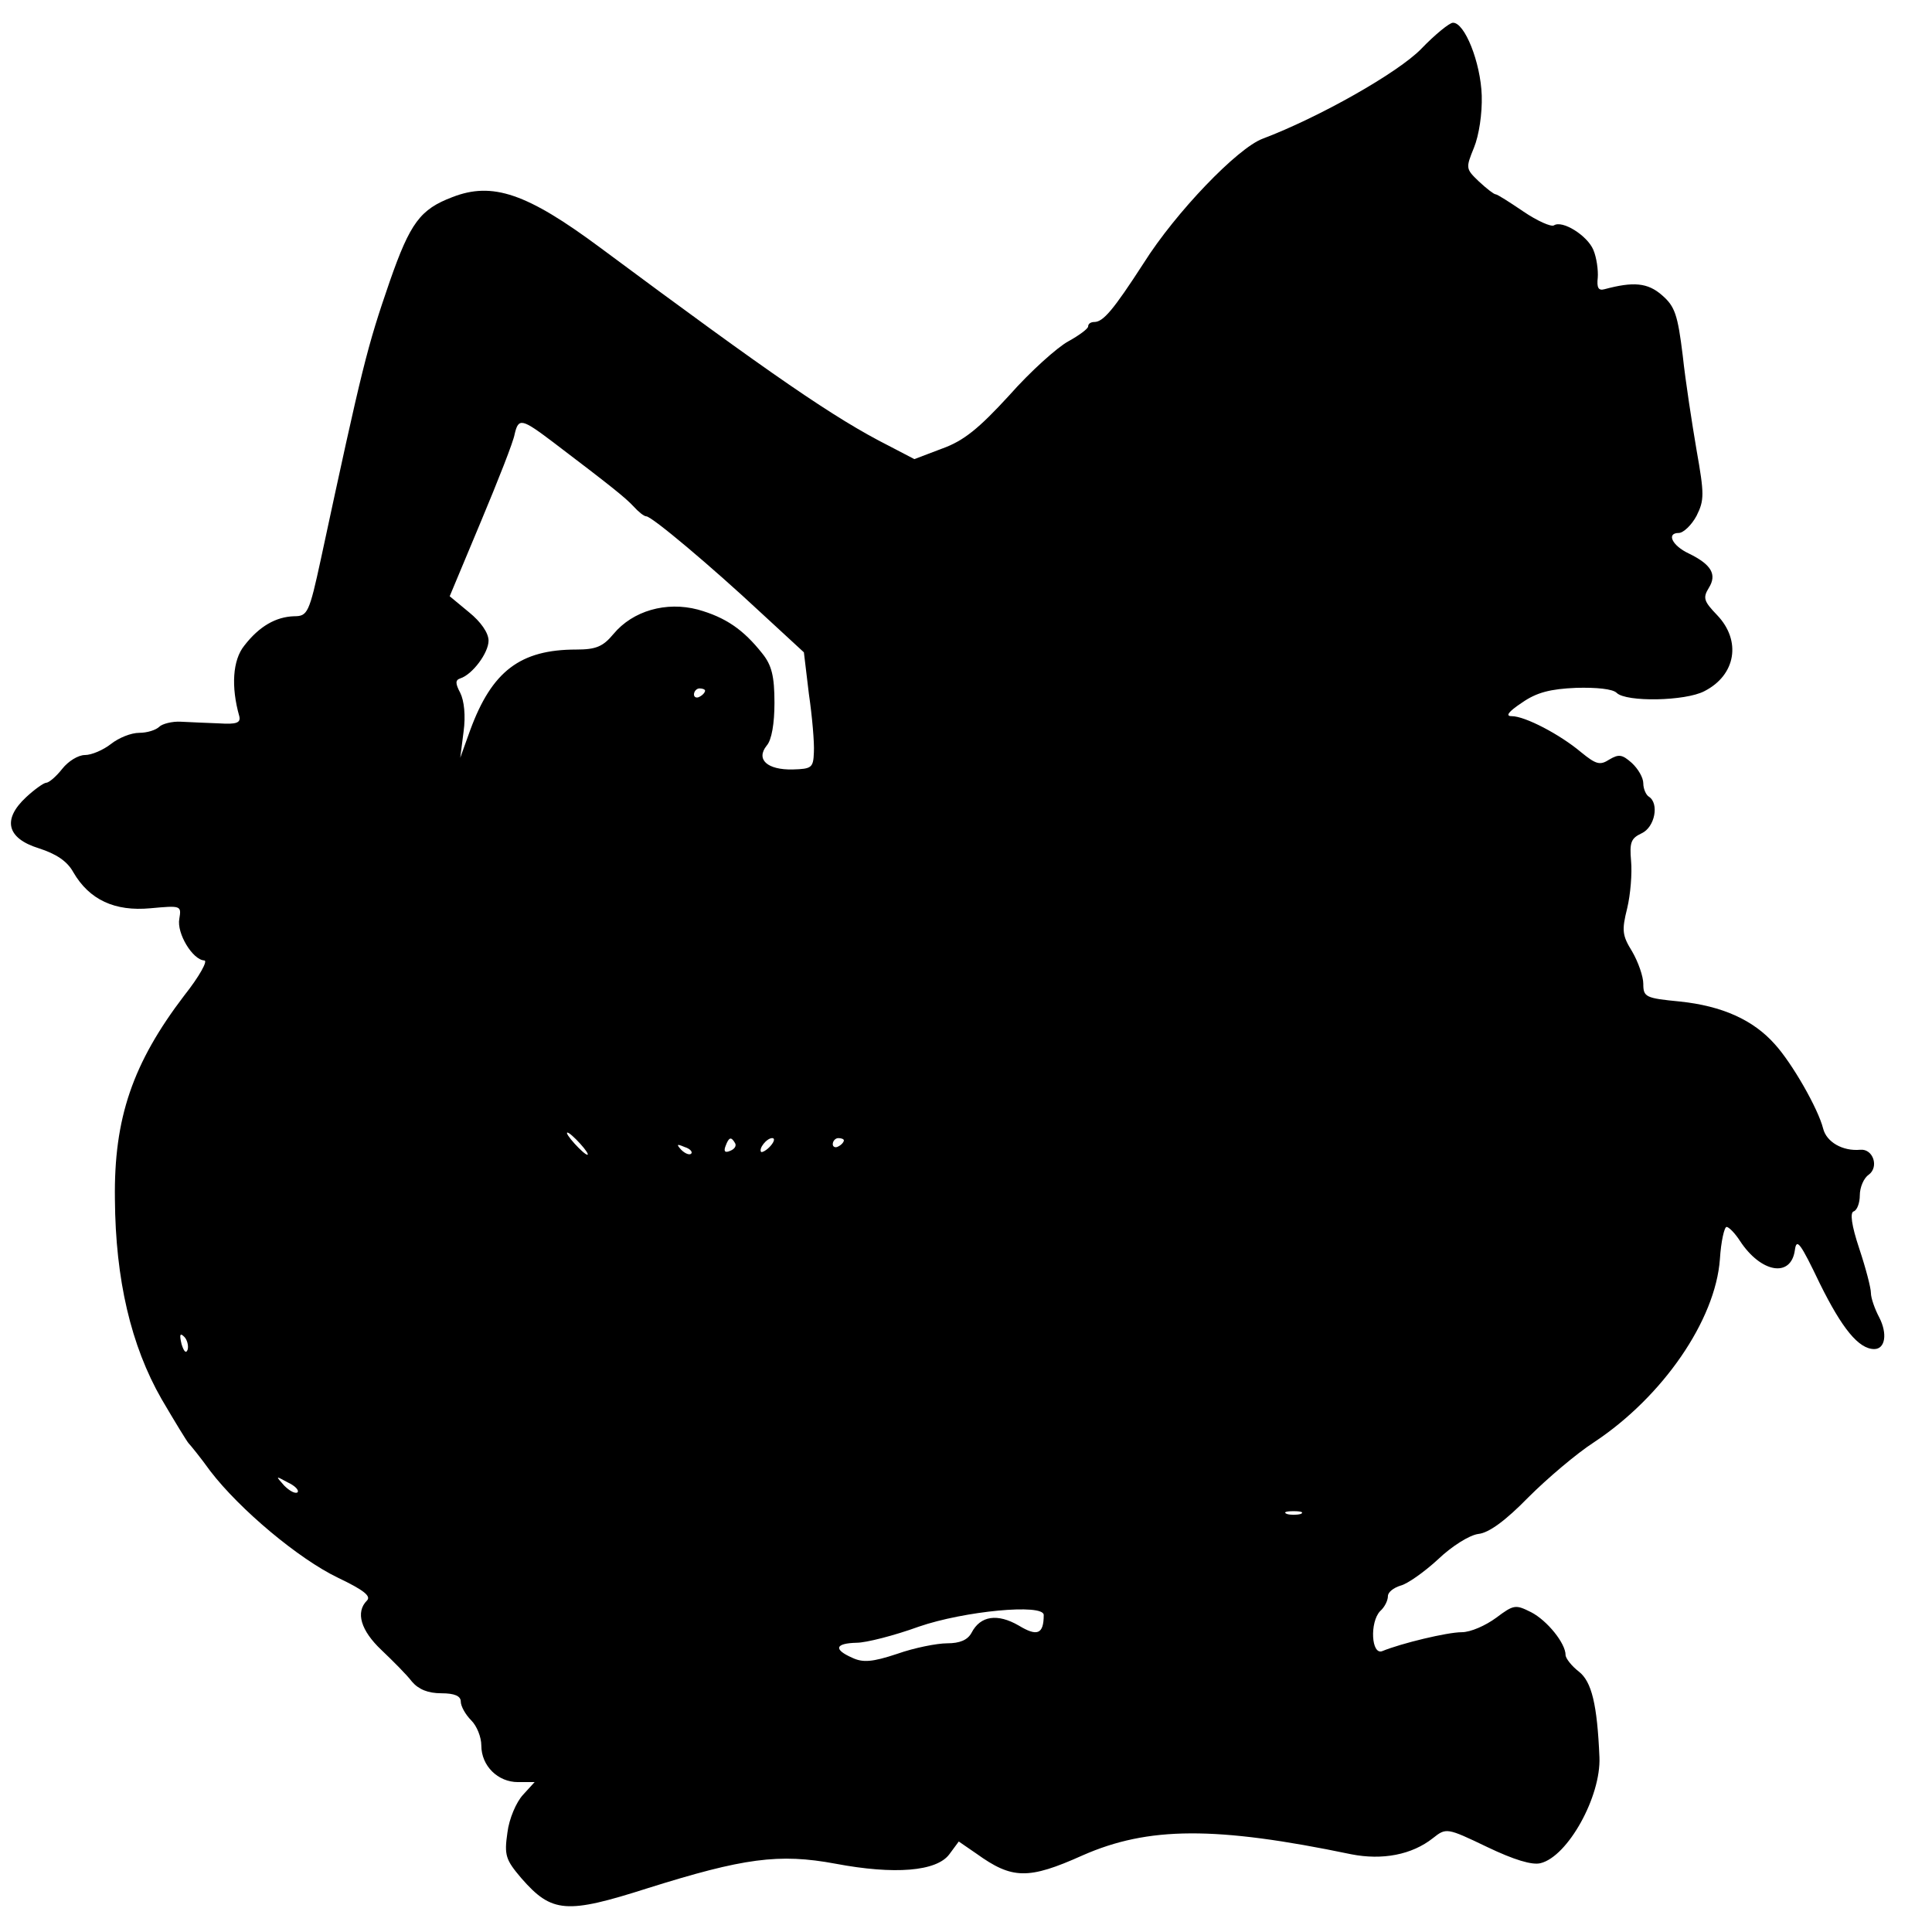 <?xml version="1.0" standalone="no"?>
<!DOCTYPE svg PUBLIC "-//W3C//DTD SVG 20010904//EN"
 "http://www.w3.org/TR/2001/REC-SVG-20010904/DTD/svg10.dtd">
<svg version="1.0" xmlns="http://www.w3.org/2000/svg"
 width="348pt" height="348pt" viewBox="0 0 348 348"
 preserveAspectRatio="xMidYMid meet">
<g transform="translate(0,348) scale(0.1,-0.1)"
fill="#000000" stroke="none">
<path d="M2560 3392 c-42 -43 -183 -123 -286 -162 -45 -17 -156 -132 -214
-224 -55 -85 -73 -106 -89 -106 -6 0 -11 -3 -11 -8 0 -4 -16 -16 -36 -27 -20
-11 -68 -54 -106 -97 -55 -60 -82 -82 -121 -96 l-50 -19 -46 24 c-97 49 -209
126 -520 357 -132 98 -194 119 -266 91 -58 -22 -76 -46 -113 -152 -41 -119
-49 -151 -124 -500 -21 -97 -24 -103 -48 -103 -33 -1 -63 -18 -90 -53 -21 -26
-24 -74 -9 -127 3 -12 -5 -15 -36 -13 -22 1 -53 2 -69 3 -16 1 -34 -4 -39 -9
-6 -6 -22 -11 -36 -11 -15 0 -37 -9 -51 -20 -14 -11 -35 -20 -47 -20 -12 0
-30 -11 -41 -25 -11 -14 -24 -25 -29 -25 -4 0 -21 -12 -36 -26 -43 -40 -35
-74 23 -92 31 -10 51 -23 62 -43 29 -50 75 -71 139 -65 55 5 56 5 52 -19 -5
-26 24 -74 45 -75 7 0 -9 -29 -36 -63 -93 -122 -127 -221 -125 -367 1 -145 29
-264 84 -360 24 -41 46 -77 49 -80 3 -3 21 -25 39 -50 53 -69 159 -158 230
-192 46 -22 60 -33 52 -41 -21 -21 -11 -54 26 -89 21 -20 46 -45 55 -57 12
-14 29 -21 53 -21 24 0 35 -5 35 -15 0 -8 8 -23 19 -34 10 -10 18 -30 18 -45
0 -37 30 -66 66 -66 l30 0 -21 -23 c-12 -13 -25 -43 -28 -68 -6 -41 -3 -49 25
-82 55 -63 81 -65 228 -18 172 54 236 63 338 44 106 -20 182 -14 205 17 l17
23 32 -22 c64 -46 93 -47 191 -3 118 52 239 53 484 2 56 -11 109 -1 147 29 24
19 25 19 98 -16 48 -23 81 -33 96 -29 49 12 109 120 106 191 -4 95 -14 136
-37 154 -13 10 -24 24 -24 30 0 21 -33 62 -62 77 -28 14 -31 14 -63 -10 -19
-14 -46 -26 -62 -26 -26 0 -109 -20 -143 -34 -20 -8 -23 52 -4 72 8 7 14 19
14 27 0 7 10 15 23 19 12 3 42 24 67 47 25 24 57 44 73 46 19 2 49 24 90 66
34 34 87 79 118 99 124 82 219 220 227 330 2 32 8 58 12 58 4 0 15 -11 24 -25
38 -58 92 -67 99 -17 3 23 10 13 45 -60 40 -81 70 -118 98 -118 20 0 24 28 9
57 -8 15 -15 35 -15 44 0 9 -9 44 -21 80 -14 42 -17 65 -10 67 6 2 11 15 11
29 0 14 7 31 16 37 19 14 8 47 -15 45 -32 -3 -61 14 -67 38 -9 36 -56 118 -87
152 -39 44 -95 69 -171 77 -62 6 -66 8 -66 32 0 13 -9 39 -20 58 -18 29 -19
38 -9 78 6 25 9 63 7 85 -3 34 0 41 19 50 24 11 32 54 13 66 -5 3 -10 14 -10
24 0 10 -9 26 -21 37 -17 15 -23 16 -40 6 -17 -11 -24 -9 -51 13 -38 32 -101
65 -125 65 -12 0 -6 8 18 24 27 19 52 25 98 27 37 1 66 -2 73 -9 17 -17 124
-15 158 3 57 29 67 91 23 137 -24 25 -26 31 -15 49 15 24 5 42 -36 62 -30 14
-41 37 -18 37 8 0 23 14 32 31 14 28 14 39 0 118 -8 47 -20 124 -25 171 -9 73
-14 88 -37 108 -26 23 -52 25 -104 11 -11 -3 -14 3 -12 21 1 13 -2 36 -8 50
-11 26 -56 54 -71 44 -5 -3 -30 8 -55 25 -25 17 -47 31 -50 31 -3 0 -16 10
-30 23 -24 23 -24 24 -9 61 9 22 15 61 14 94 -2 60 -31 132 -52 131 -6 0 -32
-21 -57 -47z m-1563 -709 c104 -79 129 -99 144 -115 9 -10 19 -18 23 -18 10 0
117 -90 207 -174 l77 -71 9 -75 c6 -41 10 -88 9 -105 -1 -28 -4 -30 -38 -31
-46 -1 -67 18 -47 43 9 10 14 40 14 77 0 48 -5 68 -22 89 -34 43 -66 65 -116
79 -57 15 -117 -2 -152 -44 -19 -23 -32 -28 -67 -28 -101 0 -152 -39 -191
-145 l-18 -50 6 47 c4 29 1 56 -6 70 -9 17 -9 23 0 26 22 7 51 46 51 68 0 14
-14 34 -35 51 l-35 29 56 134 c31 74 59 145 61 158 7 30 13 28 70 -15z m273
-447 c0 -3 -4 -8 -10 -11 -5 -3 -10 -1 -10 4 0 6 5 11 10 11 6 0 10 -2 10 -4z
m-225 -816 c10 -11 16 -20 13 -20 -3 0 -13 9 -23 20 -10 11 -16 20 -13 20 3 0
13 -9 23 -20z m279 1 c3 -5 -1 -11 -9 -14 -9 -4 -12 -1 -8 9 6 16 10 17 17 5z
m64 -5 c-7 -8 -15 -12 -17 -11 -5 6 10 25 20 25 5 0 4 -6 -3 -14z m132 10 c0
-3 -4 -8 -10 -11 -5 -3 -10 -1 -10 4 0 6 5 11 10 11 6 0 10 -2 10 -4z m-275
-24 c-3 -3 -11 0 -18 7 -9 10 -8 11 6 5 10 -3 15 -9 12 -12z m-907 -353 c-3
-8 -7 -3 -11 10 -4 17 -3 21 5 13 5 -5 8 -16 6 -23z m198 -257 c-4 -3 -14 2
-24 12 -16 18 -16 18 6 6 13 -6 21 -14 18 -18z m1807 -39 c-7 -2 -19 -2 -25 0
-7 3 -2 5 12 5 14 0 19 -2 13 -5z m-463 -182 c0 -35 -12 -39 -45 -19 -38 22
-69 18 -85 -13 -7 -13 -21 -19 -44 -19 -18 0 -59 -8 -90 -19 -45 -15 -62 -16
-81 -7 -34 15 -31 26 8 27 17 0 68 13 112 29 81 28 225 42 225 21z"/>
</g>
</svg>
